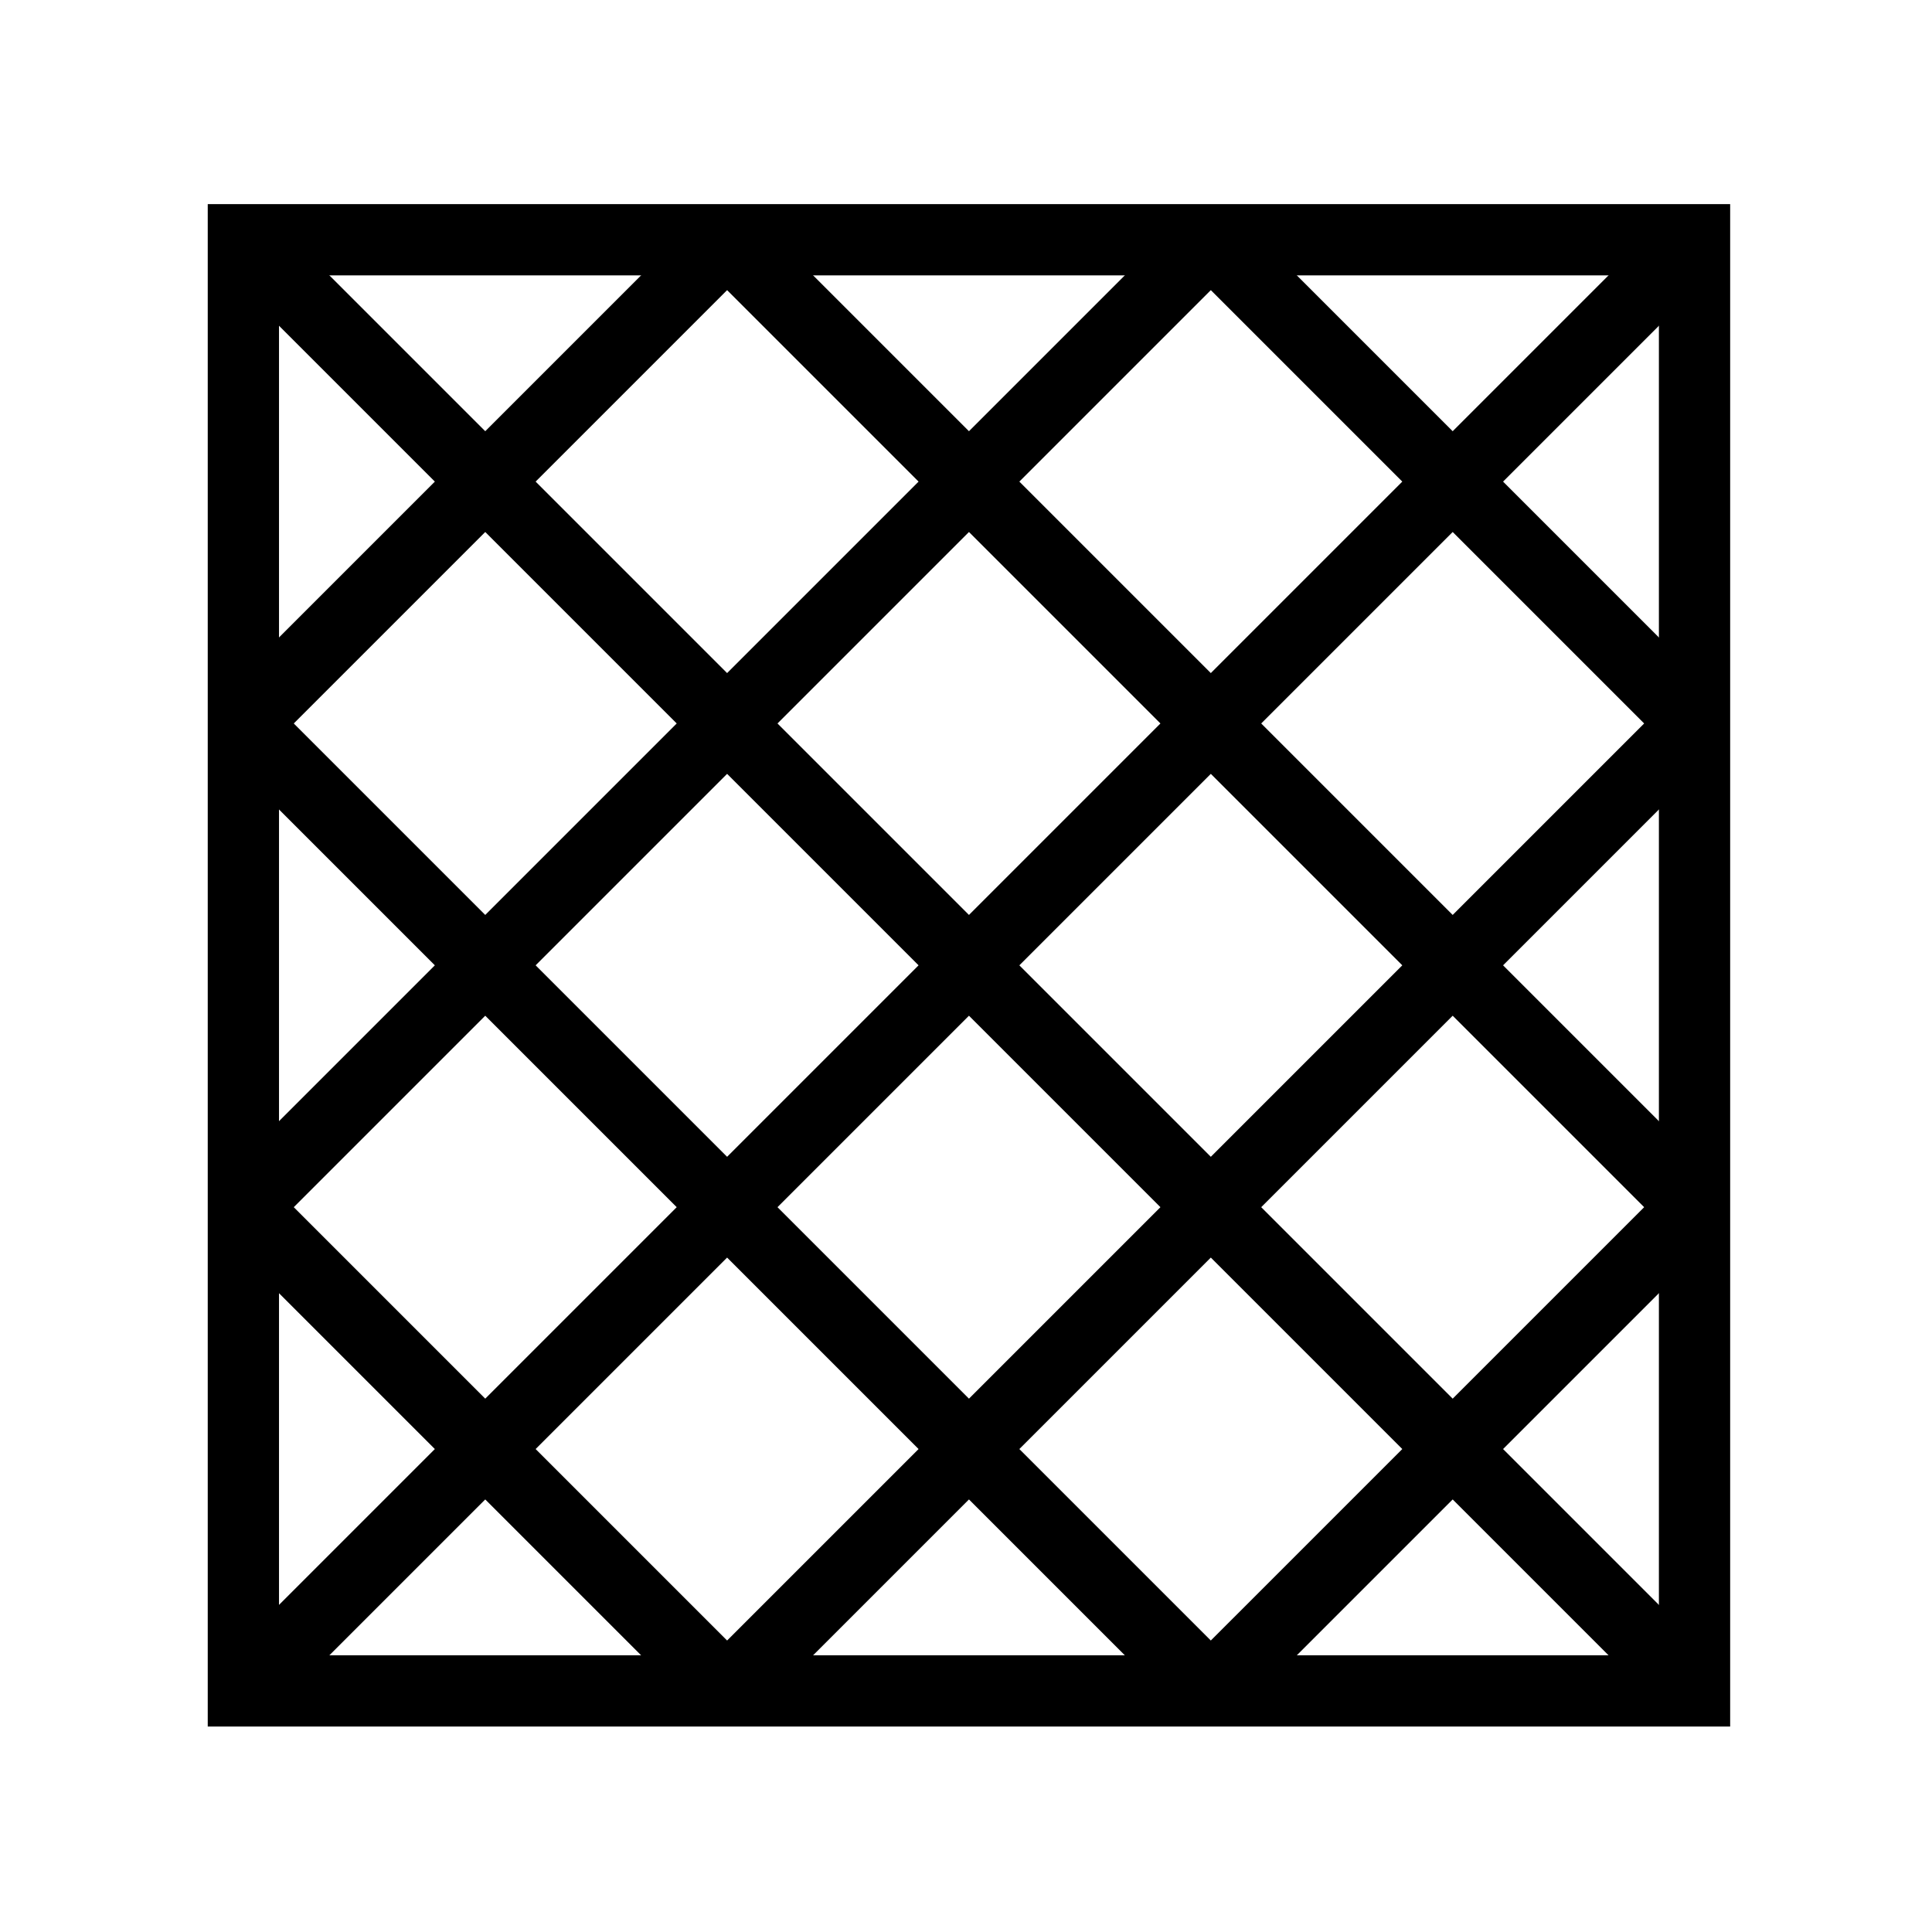 <?xml version="1.0" encoding="UTF-8" standalone="no"?>
<!-- Created with Inkscape (http://www.inkscape.org/) -->

<svg
   xmlns:dc="http://purl.org/dc/elements/1.1/"
   xmlns:cc="http://creativecommons.org/ns#"
   xmlns:rdf="http://www.w3.org/1999/02/22-rdf-syntax-ns#"
   xmlns:svg="http://www.w3.org/2000/svg"
   xmlns="http://www.w3.org/2000/svg"
   xmlns:sodipodi="http://sodipodi.sourceforge.net/DTD/sodipodi-0.dtd"
   xmlns:inkscape="http://www.inkscape.org/namespaces/inkscape"
   id="svg2"
   version="1.1"
   inkscape:version="0.92.5 (2060ec1f9f, 2020-04-08)"
   xml:space="preserve"
   width="32"
   height="32"
   viewBox="0 0 32 32"
   sodipodi:docname="grid.svg"
   inkscape:export-filename="/home/cpwd/Documents/electricdesign/electricdesign/element_library/1.svg.png"
   inkscape:export-xdpi="11.52"
   inkscape:export-ydpi="11.52"><defs
     id="defs6"><clipPath
       clipPathUnits="userSpaceOnUse"
       id="clipPath16"><path
         d="M 0,0 H 1191 V 842 H 0 Z"
         id="path18"
         inkscape:connector-curvature="0" /></clipPath><clipPath
       clipPathUnits="userSpaceOnUse"
       id="clipPath36"><path
         d="M 0,0 H 1191 V 842 H 0 Z"
         id="path38"
         inkscape:connector-curvature="0" /></clipPath></defs><sodipodi:namedview
     pagecolor="#ffffff"
     bordercolor="#666666"
     borderopacity="1"
     objecttolerance="10"
     gridtolerance="10"
     guidetolerance="10"
     inkscape:pageopacity="0"
     inkscape:pageshadow="2"
     inkscape:window-width="1920"
     inkscape:window-height="1007"
     id="namedview4"
     showgrid="false"
     fit-margin-top="20"
     fit-margin-left="20"
     fit-margin-right="20"
     fit-margin-bottom="20"
     inkscape:zoom="10.147402"
     inkscape:cx="5.0007983"
     inkscape:cy="26.181944"
     inkscape:window-x="0"
     inkscape:window-y="0"
     inkscape:window-maximized="1"
     inkscape:current-layer="g865" /><g
     id="g10"
     inkscape:groupmode="layer"
     inkscape:label="1"
     transform="matrix(1.25,0,0,-1.25,-683.642,73.584)"><g
       id="g12"
       style="fill:#000000;stroke:#000000;stroke-width:21.669;stroke-miterlimit:4;stroke-dasharray:none;stroke-opacity:1"
       transform="matrix(0.923,0,0,0.923,336.629,3.327)"><g
         id="g14"
         clip-path="url(#clipPath16)"
         style="fill:#000000;stroke:#000000;stroke-width:21.669;stroke-miterlimit:4;stroke-dasharray:none;stroke-opacity:1"><g
           id="g20"
           transform="scale(0.12)"
           style="fill:#000000;stroke:#000000;stroke-width:180.578;stroke-miterlimit:4;stroke-dasharray:none;stroke-opacity:1"><g
             id="g49"
             transform="matrix(0.415,0,0,0.415,1214.466,188.342)"><g
               id="g855"
               transform="translate(-0.632,7.072)"><g
                 id="g865"
                 transform="translate(-12.315,9.367)"><g
                   id="g878"
                   transform="translate(0.858,7.889)"><path
                     d="m 1730.669,661.031 h 418.328 V 242.702 h -418.328 z"
                     style="fill:none;stroke:#000000;stroke-width:20.543;stroke-linecap:butt;stroke-linejoin:miter;stroke-miterlimit:10;stroke-dasharray:none;stroke-opacity:1"
                     id="path14"
                     inkscape:connector-curvature="0" /><path
                     d="M 1730.669,661.031 2148.997,242.702"
                     style="fill:none;stroke:#000000;stroke-width:20.543;stroke-linecap:butt;stroke-linejoin:miter;stroke-miterlimit:10;stroke-dasharray:none;stroke-opacity:1"
                     id="path16"
                     inkscape:connector-curvature="0" /><path
                     d="m 1730.669,242.702 418.328,418.328"
                     style="fill:none;stroke:#000000;stroke-width:20.543;stroke-linecap:butt;stroke-linejoin:miter;stroke-miterlimit:10;stroke-dasharray:none;stroke-opacity:1"
                     id="path18-3"
                     inkscape:connector-curvature="0" /><path
                     d="m 1730.669,521.588 139.443,139.443"
                     style="fill:none;stroke:#000000;stroke-width:20.543;stroke-linecap:butt;stroke-linejoin:miter;stroke-miterlimit:10;stroke-dasharray:none;stroke-opacity:1"
                     id="path20"
                     inkscape:connector-curvature="0" /><path
                     d="M 2009.554,661.031 2148.997,521.588"
                     style="fill:none;stroke:#000000;stroke-width:20.543;stroke-linecap:butt;stroke-linejoin:miter;stroke-miterlimit:10;stroke-dasharray:none;stroke-opacity:1"
                     id="path22"
                     inkscape:connector-curvature="0" /><path
                     d="M 2148.997,382.145 2009.554,242.702"
                     style="fill:none;stroke:#000000;stroke-width:20.543;stroke-linecap:butt;stroke-linejoin:miter;stroke-miterlimit:10;stroke-dasharray:none;stroke-opacity:1"
                     id="path24"
                     inkscape:connector-curvature="0" /><path
                     d="M 1870.112,242.702 1730.669,382.145"
                     style="fill:none;stroke:#000000;stroke-width:20.543;stroke-linecap:butt;stroke-linejoin:miter;stroke-miterlimit:10;stroke-dasharray:none;stroke-opacity:1"
                     id="path26"
                     inkscape:connector-curvature="0" /><path
                     d="m 1730.669,382.145 278.886,278.886"
                     style="fill:none;stroke:#000000;stroke-width:20.543;stroke-linecap:butt;stroke-linejoin:miter;stroke-miterlimit:10;stroke-dasharray:none;stroke-opacity:1"
                     id="path28"
                     inkscape:connector-curvature="0" /><path
                     d="M 1870.112,661.031 2148.997,382.145"
                     style="fill:none;stroke:#000000;stroke-width:20.543;stroke-linecap:butt;stroke-linejoin:miter;stroke-miterlimit:10;stroke-dasharray:none;stroke-opacity:1"
                     id="path30"
                     inkscape:connector-curvature="0" /><path
                     d="M 2148.997,521.588 1870.112,242.702"
                     style="fill:none;stroke:#000000;stroke-width:20.543;stroke-linecap:butt;stroke-linejoin:miter;stroke-miterlimit:10;stroke-dasharray:none;stroke-opacity:1"
                     id="path32"
                     inkscape:connector-curvature="0" /><path
                     d="M 2009.554,242.702 1730.669,521.588"
                     style="fill:none;stroke:#000000;stroke-width:20.543;stroke-linecap:butt;stroke-linejoin:miter;stroke-miterlimit:10;stroke-dasharray:none;stroke-opacity:1"
                     id="path34"
                     inkscape:connector-curvature="0" /></g></g></g></g></g></g></g><g
       id="g32"><g
         id="g34"
         clip-path="url(#clipPath36)"><g
           id="g40"
           transform="scale(0.12)" /></g></g></g></svg>